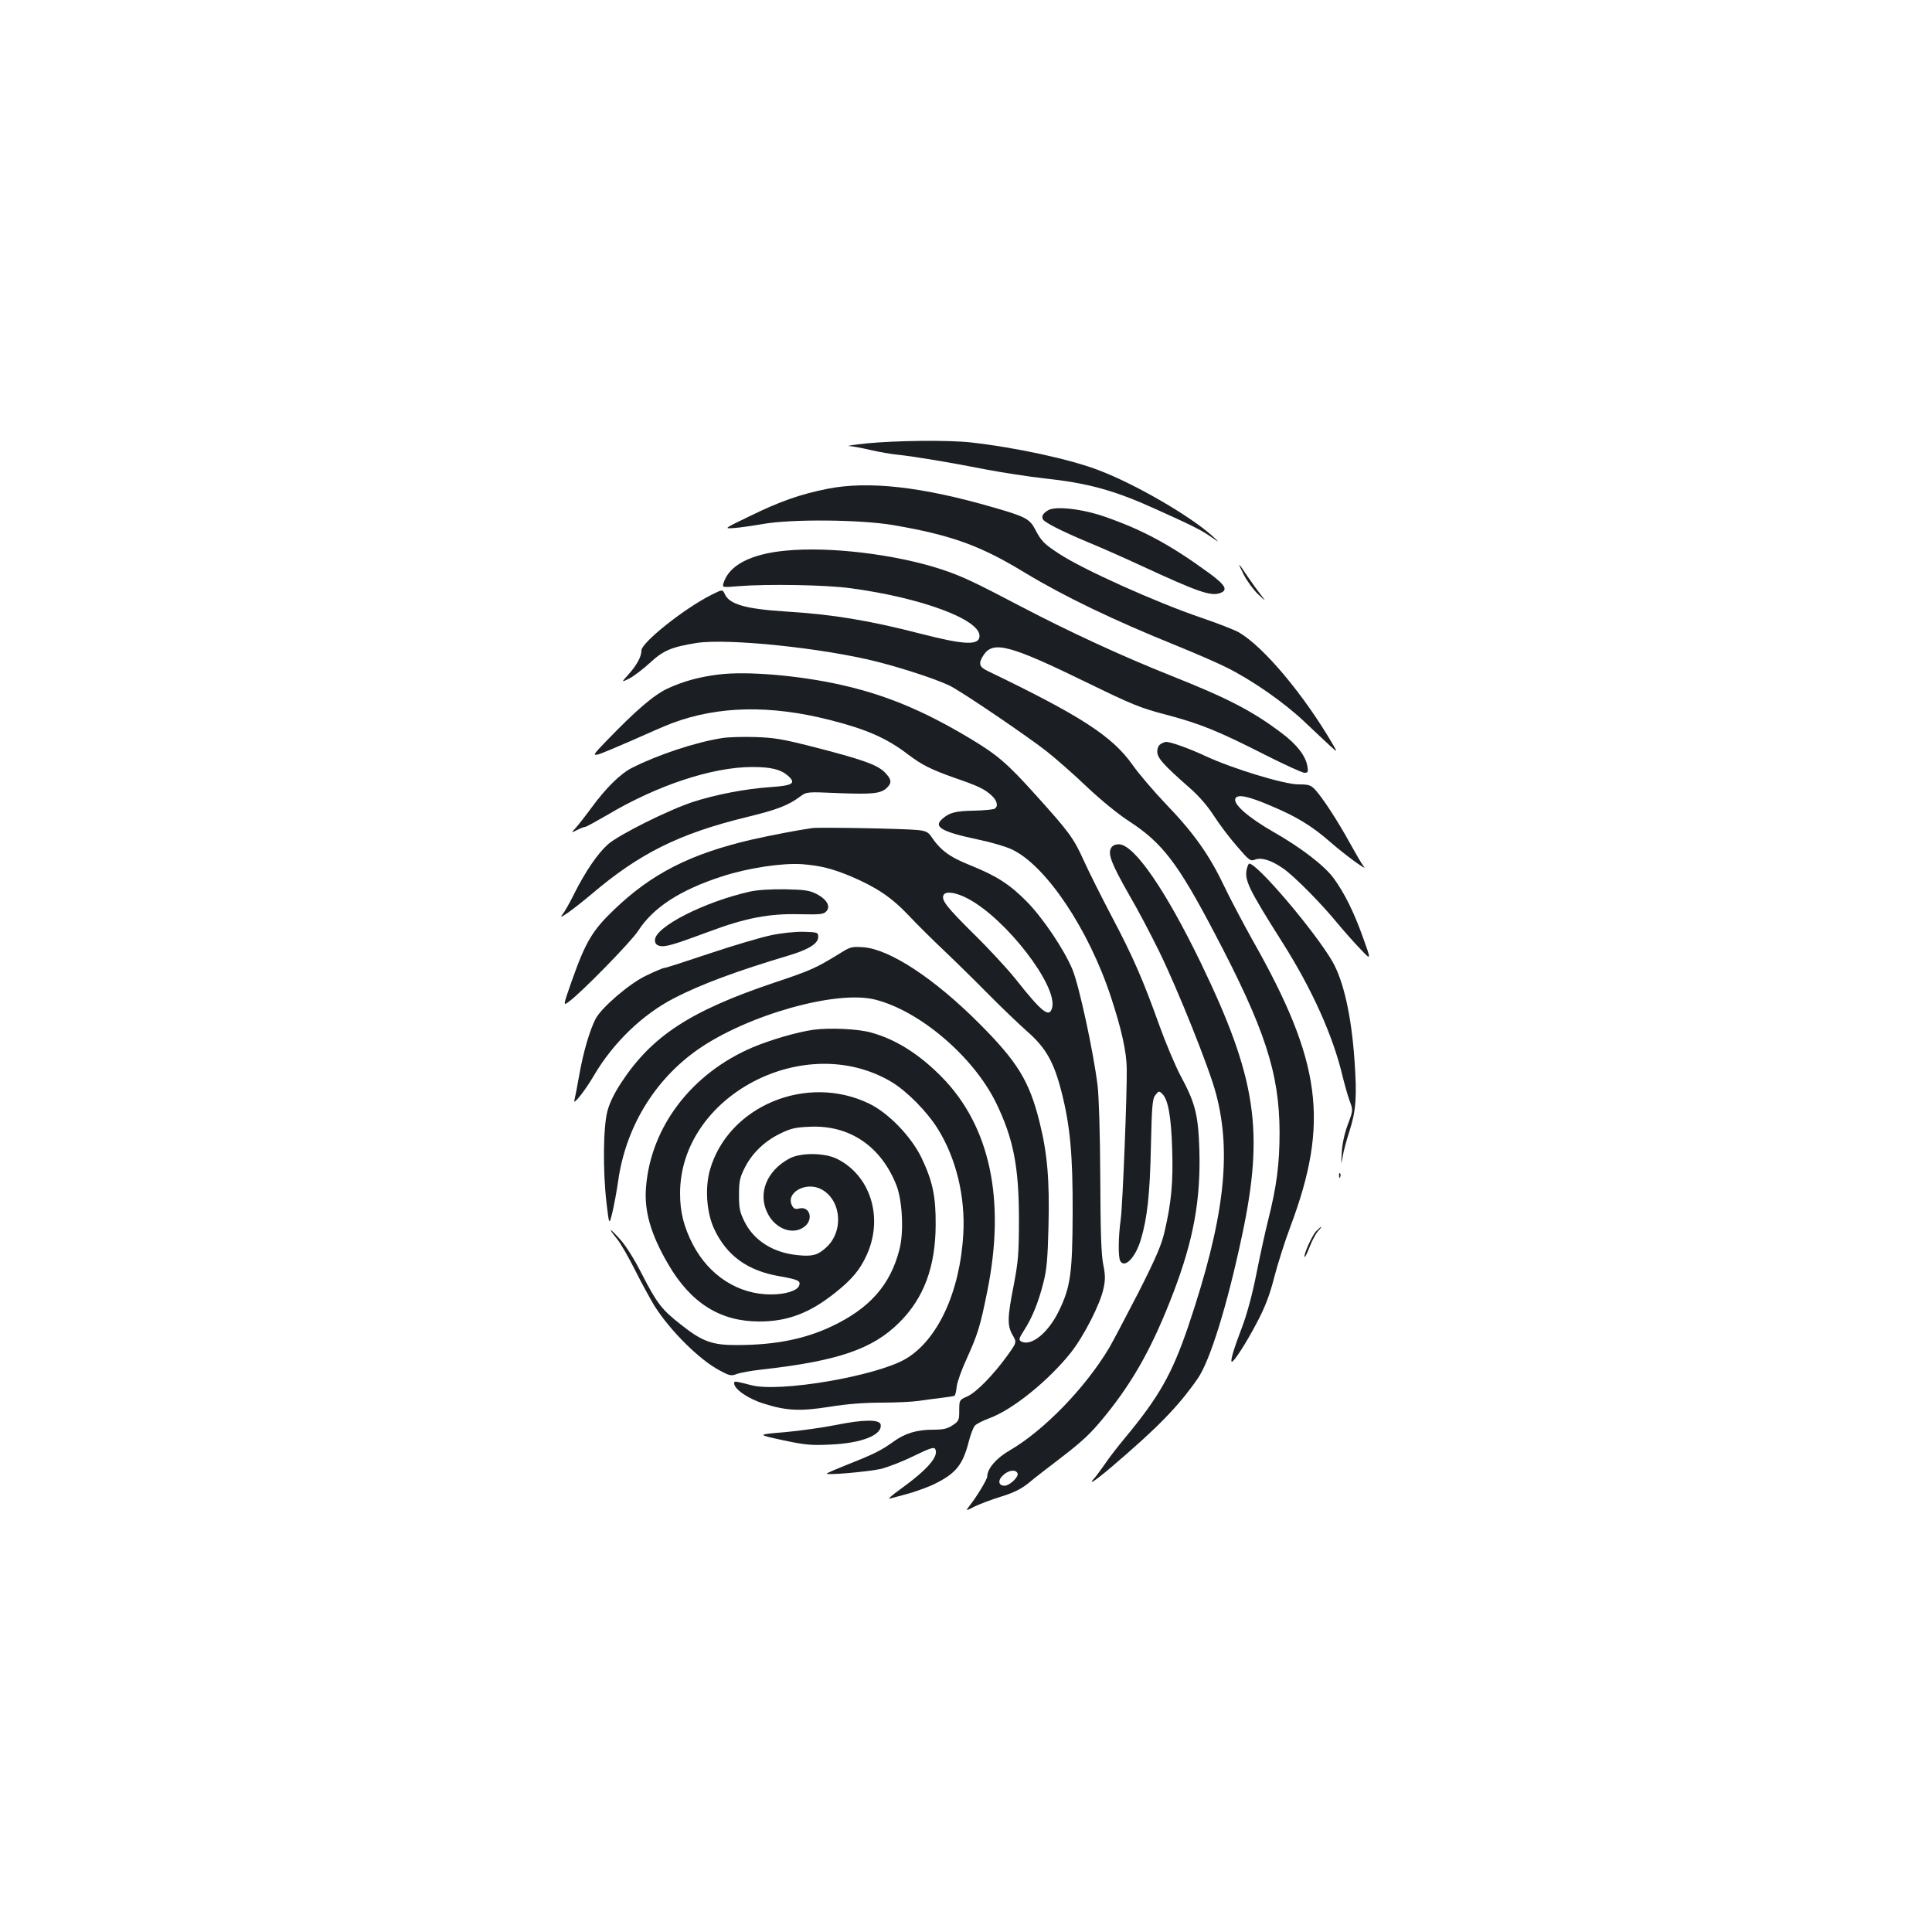 <?xml version="1.0" standalone="no"?>
<!DOCTYPE svg PUBLIC "-//W3C//DTD SVG 20010904//EN"
 "http://www.w3.org/TR/2001/REC-SVG-20010904/DTD/svg10.dtd">
<svg version="1.0" xmlns="http://www.w3.org/2000/svg"
 width="1000pt" height="1000pt" viewBox="0 0 1000 1000"
 preserveAspectRatio="xMidYMid meet">
<g transform="translate(0,1000) scale(0.1,-0.1)"
fill="#1b1f23" stroke="none">
<path d="M4485 7705 c-66 -7 -106 -13 -90 -14 17 0 66 -10 110 -20 44 -10 109
-22 145 -25 84 -9 266 -39 459 -77 84 -16 217 -36 295 -45 225 -24 361 -61
571 -156 191 -86 240 -110 289 -144 51 -35 51 -35 11 2 -113 102 -396 267
-585 339 -146 57 -432 119 -665 145 -116 13 -387 10 -540 -5z"/>
<path d="M4283 7470 c-140 -28 -246 -65 -399 -140 -139 -67 -139 -67 -84 -63
30 2 98 12 150 21 147 26 503 23 674 -6 301 -52 449 -105 682 -247 202 -122
455 -244 784 -377 96 -39 214 -90 261 -114 132 -66 294 -179 399 -278 52 -50
113 -106 134 -126 39 -35 39 -35 16 5 -149 256 -356 504 -486 581 -22 13 -112
48 -200 78 -229 78 -606 247 -731 329 -78 51 -93 65 -125 127 -28 54 -51 66
-214 113 -371 108 -649 139 -861 97z"/>
<path d="M5425 7359 c-26 -16 -34 -29 -28 -45 6 -17 95 -62 238 -122 66 -27
185 -80 265 -117 303 -140 368 -163 417 -144 40 15 25 41 -55 100 -201 147
-344 225 -542 294 -116 41 -257 57 -295 34z"/>
<path d="M4068 7150 c-183 -17 -295 -76 -323 -168 -7 -23 -7 -23 77 -16 150
12 457 7 583 -11 364 -49 665 -161 665 -246 0 -51 -76 -48 -305 11 -264 68
-453 100 -700 115 -205 13 -289 37 -313 89 -12 26 -12 26 -70 -3 -141 -71
-362 -247 -362 -288 0 -32 -24 -76 -68 -125 -37 -41 -37 -41 7 -19 23 12 71
49 106 81 68 63 110 81 240 102 162 25 654 -26 935 -97 149 -38 341 -102 392
-133 86 -49 391 -257 483 -329 50 -39 144 -122 211 -186 72 -68 161 -141 220
-179 170 -111 250 -215 438 -573 264 -501 338 -730 339 -1035 0 -166 -15 -280
-59 -455 -14 -55 -41 -178 -60 -274 -22 -111 -49 -211 -75 -280 -41 -107 -61
-172 -54 -179 8 -8 77 99 131 203 43 81 66 142 90 236 18 69 55 186 83 260
203 541 161 854 -197 1485 -49 88 -116 215 -149 284 -75 157 -157 272 -299
419 -61 64 -139 155 -172 202 -105 149 -270 255 -752 487 -43 21 -47 39 -18
83 50 73 136 50 528 -141 238 -116 280 -134 415 -169 177 -47 267 -83 513
-208 101 -51 193 -93 204 -93 18 0 20 5 15 34 -9 53 -53 111 -131 170 -152
115 -276 180 -578 300 -249 99 -530 229 -768 354 -252 132 -313 161 -423 197
-235 76 -572 117 -799 95z"/>
<path d="M6438 7025 c17 -33 50 -78 73 -100 43 -40 43 -40 16 -5 -15 19 -46
62 -68 94 -53 80 -57 82 -21 11z"/>
<path d="M3722 6509 c-101 -12 -185 -35 -267 -73 -72 -34 -164 -113 -320 -275
-64 -66 -67 -72 -40 -66 17 4 95 37 175 72 80 36 174 77 209 90 237 89 506 95
814 17 190 -48 296 -94 407 -179 71 -54 119 -78 243 -122 122 -42 153 -57 190
-91 29 -27 35 -56 15 -68 -7 -4 -56 -9 -109 -10 -94 -2 -125 -10 -161 -42 -49
-42 -6 -67 187 -108 64 -13 142 -36 173 -51 176 -83 397 -413 512 -763 55
-167 81 -283 82 -372 2 -122 -21 -704 -31 -778 -13 -92 -14 -200 -2 -218 24
-38 79 21 106 112 33 110 47 234 52 479 5 219 8 251 24 270 16 21 19 21 35 5
30 -29 46 -117 51 -283 6 -172 -4 -279 -39 -429 -16 -70 -44 -135 -135 -315
-64 -124 -132 -253 -151 -286 -124 -208 -338 -429 -517 -533 -68 -39 -115 -94
-115 -134 0 -15 -54 -104 -91 -151 -22 -29 -22 -29 27 -4 27 13 88 36 137 51
64 20 101 38 140 69 28 24 97 77 152 119 131 100 170 137 248 233 147 182 245
359 351 636 104 273 141 479 134 736 -6 184 -21 244 -99 388 -26 50 -75 165
-108 257 -84 235 -137 357 -246 563 -52 99 -118 230 -145 290 -54 119 -76 148
-248 339 -152 169 -201 210 -350 299 -235 140 -430 221 -658 272 -217 49 -489
72 -632 54z m1545 -4136 c6 -18 -42 -63 -67 -63 -34 0 -37 30 -5 57 28 25 65
28 72 6z"/>
<path d="M3739 6180 c-140 -22 -333 -86 -469 -155 -59 -30 -134 -104 -208
-205 -30 -41 -67 -88 -81 -104 -26 -28 -26 -28 6 -12 18 9 36 16 42 16 5 0 56
28 113 61 258 154 545 249 752 249 95 0 146 -12 183 -44 46 -40 28 -52 -89
-60 -131 -9 -285 -39 -402 -77 -125 -41 -382 -169 -439 -219 -54 -48 -118
-142 -177 -260 -23 -47 -50 -93 -59 -104 -31 -36 57 27 152 107 247 210 452
312 799 397 161 39 217 61 278 106 35 26 35 26 196 19 177 -7 222 -3 253 26
29 27 26 46 -11 83 -39 38 -117 66 -376 132 -149 38 -195 46 -292 49 -63 2
-140 0 -171 -5z"/>
<path d="M6008 6149 c-11 -6 -18 -22 -18 -39 0 -33 30 -67 163 -184 52 -45 97
-97 131 -150 29 -45 83 -116 120 -158 62 -72 68 -77 93 -67 33 12 82 -3 143
-45 55 -37 197 -180 282 -284 35 -42 89 -103 120 -135 56 -59 56 -59 12 63
-47 131 -95 227 -150 303 -47 65 -170 160 -313 241 -129 74 -208 143 -197 172
10 25 65 14 182 -36 134 -56 214 -105 308 -187 81 -71 203 -159 174 -127 -9
11 -41 66 -72 122 -62 113 -139 231 -179 275 -23 24 -34 27 -86 27 -74 0 -340
81 -480 146 -88 41 -181 74 -205 74 -6 0 -19 -5 -28 -11z"/>
<path d="M4205 5714 c-73 -10 -218 -38 -315 -60 -317 -74 -516 -175 -711 -362
-113 -108 -148 -167 -219 -368 -46 -131 -46 -131 -16 -109 62 44 325 313 359
367 78 121 218 212 435 282 136 44 311 70 414 63 96 -8 153 -22 252 -63 132
-56 211 -109 299 -202 45 -48 127 -129 182 -181 55 -52 156 -151 225 -221 69
-70 162 -159 207 -199 97 -85 138 -158 178 -315 44 -173 58 -324 57 -621 -1
-317 -11 -387 -72 -512 -56 -114 -144 -184 -195 -156 -13 8 -11 16 16 58 42
65 75 147 100 248 17 65 22 126 26 290 6 240 -6 379 -47 542 -53 211 -114 310
-314 510 -231 231 -461 382 -597 392 -60 4 -67 3 -124 -33 -120 -74 -148 -87
-334 -149 -440 -148 -637 -277 -797 -521 -34 -52 -60 -105 -70 -145 -22 -82
-24 -310 -5 -473 14 -119 14 -119 31 -50 9 38 22 109 29 157 38 279 187 526
412 684 256 179 718 310 919 259 230 -58 506 -293 624 -531 91 -186 120 -333
120 -605 0 -181 -4 -221 -27 -342 -33 -167 -34 -209 -6 -258 22 -38 22 -38
-26 -105 -71 -99 -162 -193 -209 -213 -40 -18 -41 -19 -41 -72 0 -50 -2 -56
-34 -77 -27 -18 -48 -23 -101 -23 -85 0 -147 -19 -207 -63 -61 -44 -103 -65
-233 -116 -57 -23 -107 -44 -110 -48 -9 -10 202 8 275 23 39 9 116 39 173 67
82 40 105 48 112 38 22 -37 -37 -106 -181 -210 -41 -29 -65 -51 -54 -48 11 3
56 15 100 27 44 13 105 35 136 51 108 54 143 98 174 220 9 35 23 71 31 80 8 9
42 26 74 38 121 44 305 193 422 339 68 86 154 254 170 334 10 45 9 71 -2 125
-10 50 -14 169 -15 448 -1 227 -7 419 -14 477 -22 178 -96 518 -130 600 -44
105 -154 268 -237 352 -88 89 -157 133 -291 187 -108 43 -156 78 -205 152 -14
20 -28 27 -70 31 -69 7 -504 15 -543 10z m806 -366 c198 -105 463 -450 435
-563 -14 -56 -51 -27 -189 147 -43 54 -143 162 -223 240 -136 135 -165 172
-149 197 12 20 67 11 126 -21z"/>
<path d="M5750 5609 c-16 -30 4 -82 94 -240 43 -73 113 -206 156 -294 96 -196
261 -608 294 -736 83 -312 42 -654 -145 -1208 -83 -242 -149 -360 -324 -571
-39 -47 -86 -107 -104 -135 -19 -27 -43 -60 -54 -73 -41 -45 -2 -20 92 60 233
199 338 306 440 452 64 92 153 379 230 742 115 541 74 814 -213 1409 -183 378
-346 615 -425 615 -20 0 -34 -7 -41 -21z"/>
<path d="M6454 5505 c-15 -59 8 -105 185 -385 153 -242 260 -480 310 -690 10
-41 26 -98 36 -126 19 -51 19 -51 -9 -125 -17 -46 -29 -101 -31 -144 -4 -69
-4 -69 5 -19 5 29 21 87 35 130 34 105 39 179 26 364 -16 233 -57 415 -116
516 -93 158 -387 504 -429 504 -3 0 -8 -11 -12 -25z"/>
<path d="M3881 5385 c-236 -53 -491 -183 -491 -251 0 -17 7 -25 24 -30 29 -7
70 5 256 74 189 71 313 94 467 90 105 -2 125 -1 139 14 25 25 5 62 -48 90 -37
19 -61 23 -163 25 -77 1 -143 -3 -184 -12z"/>
<path d="M3990 5159 c-52 -11 -195 -53 -317 -94 -122 -41 -227 -75 -234 -75
-7 0 -50 -18 -95 -40 -88 -42 -230 -165 -261 -223 -31 -60 -64 -174 -84 -287
-11 -63 -23 -124 -26 -135 -9 -31 57 52 101 128 100 170 251 316 416 401 137
71 326 141 591 220 104 31 154 62 154 96 0 24 -3 25 -75 27 -44 1 -114 -6
-170 -18z"/>
<path d="M4210 4670 c-84 -12 -222 -52 -314 -91 -315 -134 -526 -409 -552
-721 -11 -125 24 -247 115 -402 117 -201 269 -296 471 -296 146 0 260 43 392
148 87 69 129 119 164 196 88 193 20 412 -154 498 -65 32 -189 33 -247 1 -117
-63 -164 -181 -112 -283 41 -82 132 -115 191 -69 48 37 28 107 -27 94 -20 -5
-28 -2 -37 14 -36 67 70 127 150 86 106 -55 119 -221 24 -304 -42 -38 -70 -45
-142 -38 -129 12 -230 75 -279 175 -24 48 -28 70 -28 137 0 68 4 89 28 137 37
76 102 140 184 180 55 27 79 33 154 36 207 10 371 -102 450 -306 30 -80 38
-242 14 -331 -47 -183 -155 -304 -350 -396 -139 -66 -291 -96 -485 -97 -133
-1 -184 17 -297 107 -99 77 -124 111 -204 267 -36 71 -80 141 -110 174 -56 62
-65 63 -15 1 19 -23 61 -97 94 -163 34 -67 79 -150 100 -184 82 -129 233 -279
338 -334 50 -27 59 -29 87 -18 18 7 75 17 127 23 396 44 577 106 715 244 127
126 187 288 188 505 1 149 -16 227 -74 349 -54 110 -171 231 -271 279 -323
156 -728 -13 -823 -342 -27 -94 -18 -223 22 -308 65 -138 173 -216 339 -244
96 -17 110 -24 100 -49 -10 -26 -71 -45 -146 -45 -168 0 -318 96 -403 257 -47
91 -67 168 -67 266 0 506 647 845 1096 576 78 -47 183 -153 238 -242 95 -152
143 -351 132 -544 -17 -301 -133 -550 -299 -647 -153 -89 -651 -174 -797 -136
-87 22 -90 23 -90 10 0 -30 72 -80 153 -105 116 -37 188 -41 344 -16 85 14
179 21 265 21 73 0 160 4 193 9 33 5 87 12 120 16 32 4 62 8 66 11 3 2 9 23
11 48 3 24 26 88 51 142 58 128 71 170 107 350 96 473 15 854 -235 1109 -117
119 -239 196 -368 231 -68 19 -215 25 -297 14z"/>
<path d="M6931 3914 c0 -11 3 -14 6 -6 3 7 2 16 -1 19 -3 4 -6 -2 -5 -13z"/>
<path d="M6811 3626 c-21 -23 -66 -124 -58 -132 2 -3 14 22 26 53 12 32 32 68
43 81 12 12 19 22 16 22 -2 0 -14 -11 -27 -24z"/>
<path d="M4325 2624 c-66 -13 -185 -30 -264 -37 -144 -12 -144 -12 -11 -41
117 -25 147 -28 249 -23 162 7 270 50 259 104 -5 27 -91 26 -233 -3z"/>
</g>
</svg>
